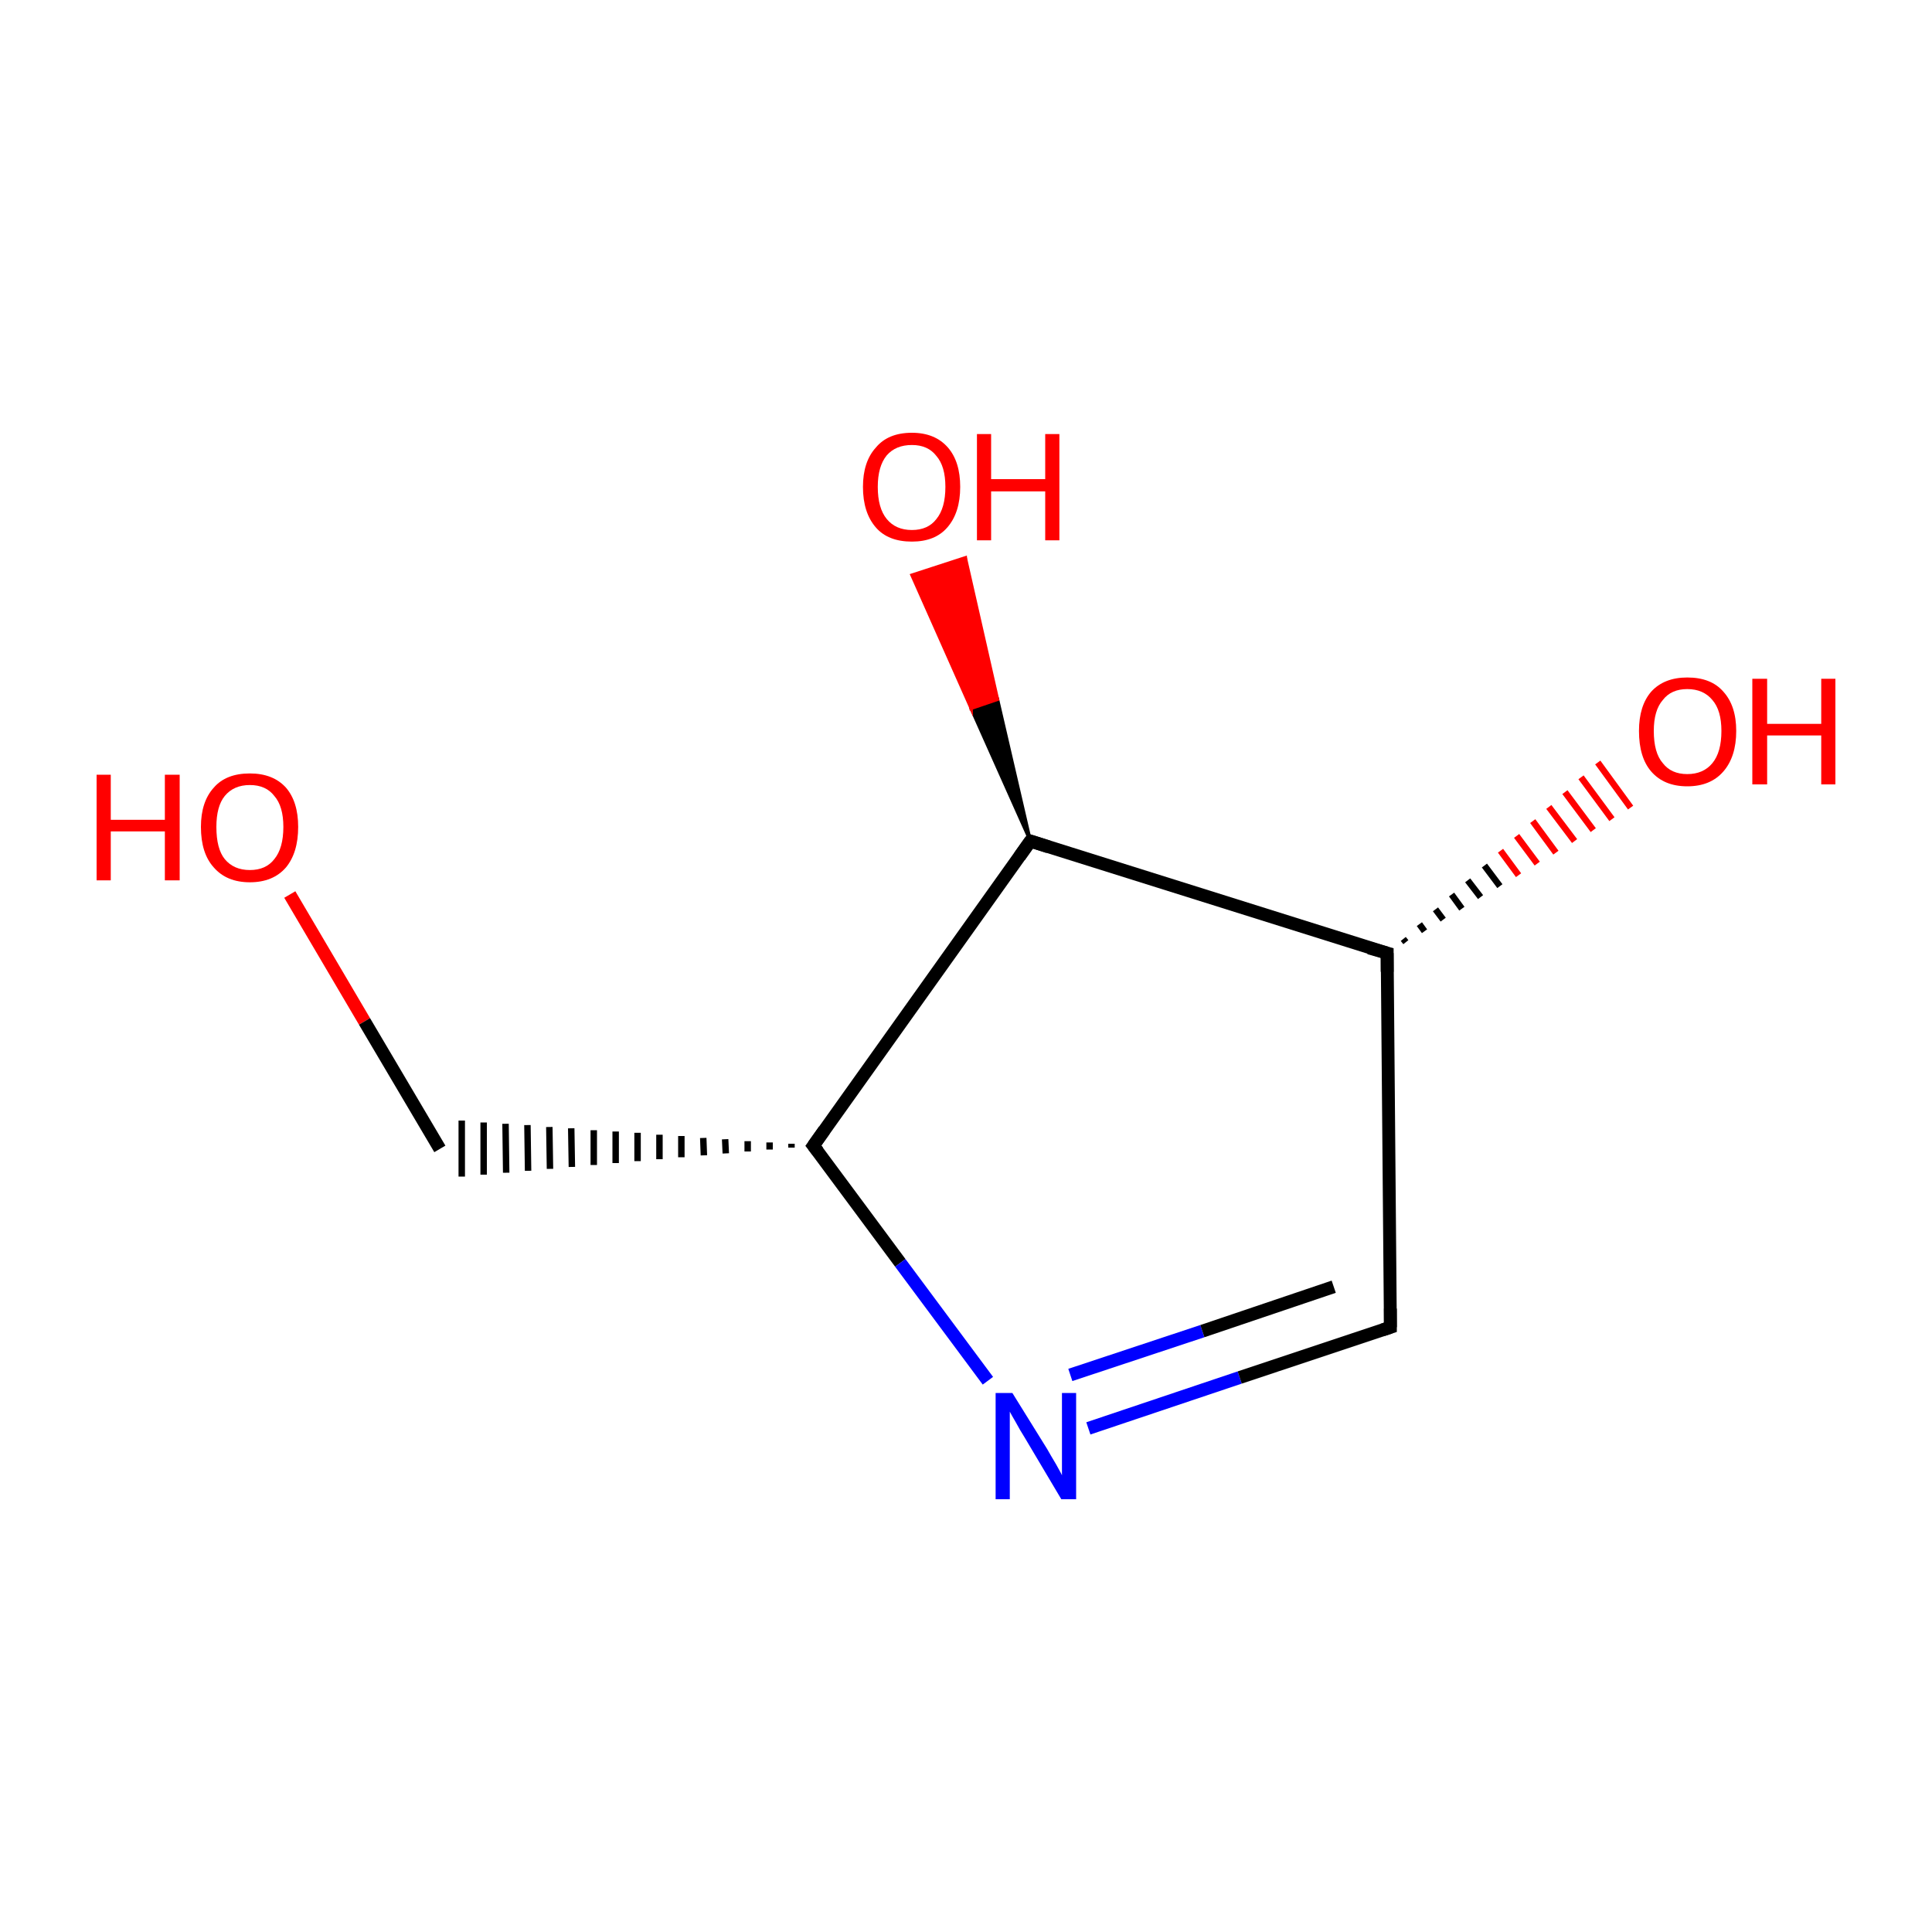 <?xml version='1.0' encoding='iso-8859-1'?>
<svg version='1.1' baseProfile='full'
              xmlns='http://www.w3.org/2000/svg'
                      xmlns:rdkit='http://www.rdkit.org/xml'
                      xmlns:xlink='http://www.w3.org/1999/xlink'
                  xml:space='preserve'
width='300px' height='300px' viewBox='0 0 300 300'>
<!-- END OF HEADER -->
<rect style='opacity:1.0;fill:#FFFFFF;stroke:none' width='300.0' height='300.0' x='0.0' y='0.0'> </rect>
<path class='bond-0 atom-0 atom-1' d='M 45.0,138.9 L 56.6,158.6' style='fill:none;fill-rule:evenodd;stroke:#FF0000;stroke-width:2.0px;stroke-linecap:butt;stroke-linejoin:miter;stroke-opacity:1' />
<path class='bond-0 atom-0 atom-1' d='M 56.6,158.6 L 68.3,178.4' style='fill:none;fill-rule:evenodd;stroke:#000000;stroke-width:2.0px;stroke-linecap:butt;stroke-linejoin:miter;stroke-opacity:1' />
<path class='bond-1 atom-2 atom-1' d='M 122.9,177.6 L 122.9,178.2' style='fill:none;fill-rule:evenodd;stroke:#000000;stroke-width:1.0px;stroke-linecap:butt;stroke-linejoin:miter;stroke-opacity:1' />
<path class='bond-1 atom-2 atom-1' d='M 119.5,177.4 L 119.5,178.5' style='fill:none;fill-rule:evenodd;stroke:#000000;stroke-width:1.0px;stroke-linecap:butt;stroke-linejoin:miter;stroke-opacity:1' />
<path class='bond-1 atom-2 atom-1' d='M 116.1,177.2 L 116.1,178.8' style='fill:none;fill-rule:evenodd;stroke:#000000;stroke-width:1.0px;stroke-linecap:butt;stroke-linejoin:miter;stroke-opacity:1' />
<path class='bond-1 atom-2 atom-1' d='M 112.6,176.9 L 112.7,179.1' style='fill:none;fill-rule:evenodd;stroke:#000000;stroke-width:1.0px;stroke-linecap:butt;stroke-linejoin:miter;stroke-opacity:1' />
<path class='bond-1 atom-2 atom-1' d='M 109.2,176.7 L 109.3,179.4' style='fill:none;fill-rule:evenodd;stroke:#000000;stroke-width:1.0px;stroke-linecap:butt;stroke-linejoin:miter;stroke-opacity:1' />
<path class='bond-1 atom-2 atom-1' d='M 105.8,176.4 L 105.8,179.7' style='fill:none;fill-rule:evenodd;stroke:#000000;stroke-width:1.0px;stroke-linecap:butt;stroke-linejoin:miter;stroke-opacity:1' />
<path class='bond-1 atom-2 atom-1' d='M 102.4,176.2 L 102.4,180.0' style='fill:none;fill-rule:evenodd;stroke:#000000;stroke-width:1.0px;stroke-linecap:butt;stroke-linejoin:miter;stroke-opacity:1' />
<path class='bond-1 atom-2 atom-1' d='M 99.0,175.9 L 99.0,180.3' style='fill:none;fill-rule:evenodd;stroke:#000000;stroke-width:1.0px;stroke-linecap:butt;stroke-linejoin:miter;stroke-opacity:1' />
<path class='bond-1 atom-2 atom-1' d='M 95.6,175.7 L 95.6,180.6' style='fill:none;fill-rule:evenodd;stroke:#000000;stroke-width:1.0px;stroke-linecap:butt;stroke-linejoin:miter;stroke-opacity:1' />
<path class='bond-1 atom-2 atom-1' d='M 92.2,175.5 L 92.2,180.9' style='fill:none;fill-rule:evenodd;stroke:#000000;stroke-width:1.0px;stroke-linecap:butt;stroke-linejoin:miter;stroke-opacity:1' />
<path class='bond-1 atom-2 atom-1' d='M 88.7,175.2 L 88.8,181.2' style='fill:none;fill-rule:evenodd;stroke:#000000;stroke-width:1.0px;stroke-linecap:butt;stroke-linejoin:miter;stroke-opacity:1' />
<path class='bond-1 atom-2 atom-1' d='M 85.3,175.0 L 85.4,181.5' style='fill:none;fill-rule:evenodd;stroke:#000000;stroke-width:1.0px;stroke-linecap:butt;stroke-linejoin:miter;stroke-opacity:1' />
<path class='bond-1 atom-2 atom-1' d='M 81.9,174.7 L 82.0,181.8' style='fill:none;fill-rule:evenodd;stroke:#000000;stroke-width:1.0px;stroke-linecap:butt;stroke-linejoin:miter;stroke-opacity:1' />
<path class='bond-1 atom-2 atom-1' d='M 78.5,174.5 L 78.6,182.1' style='fill:none;fill-rule:evenodd;stroke:#000000;stroke-width:1.0px;stroke-linecap:butt;stroke-linejoin:miter;stroke-opacity:1' />
<path class='bond-1 atom-2 atom-1' d='M 75.1,174.3 L 75.1,182.4' style='fill:none;fill-rule:evenodd;stroke:#000000;stroke-width:1.0px;stroke-linecap:butt;stroke-linejoin:miter;stroke-opacity:1' />
<path class='bond-1 atom-2 atom-1' d='M 71.7,174.0 L 71.7,182.7' style='fill:none;fill-rule:evenodd;stroke:#000000;stroke-width:1.0px;stroke-linecap:butt;stroke-linejoin:miter;stroke-opacity:1' />
<path class='bond-2 atom-2 atom-3' d='M 126.3,177.9 L 139.8,196.1' style='fill:none;fill-rule:evenodd;stroke:#000000;stroke-width:2.0px;stroke-linecap:butt;stroke-linejoin:miter;stroke-opacity:1' />
<path class='bond-2 atom-2 atom-3' d='M 139.8,196.1 L 153.4,214.4' style='fill:none;fill-rule:evenodd;stroke:#0000FF;stroke-width:2.0px;stroke-linecap:butt;stroke-linejoin:miter;stroke-opacity:1' />
<path class='bond-3 atom-3 atom-4' d='M 169.0,221.8 L 192.5,213.9' style='fill:none;fill-rule:evenodd;stroke:#0000FF;stroke-width:2.0px;stroke-linecap:butt;stroke-linejoin:miter;stroke-opacity:1' />
<path class='bond-3 atom-3 atom-4' d='M 192.5,213.9 L 215.9,206.1' style='fill:none;fill-rule:evenodd;stroke:#000000;stroke-width:2.0px;stroke-linecap:butt;stroke-linejoin:miter;stroke-opacity:1' />
<path class='bond-3 atom-3 atom-4' d='M 166.2,213.5 L 186.7,206.7' style='fill:none;fill-rule:evenodd;stroke:#0000FF;stroke-width:2.0px;stroke-linecap:butt;stroke-linejoin:miter;stroke-opacity:1' />
<path class='bond-3 atom-3 atom-4' d='M 186.7,206.7 L 207.1,199.8' style='fill:none;fill-rule:evenodd;stroke:#000000;stroke-width:2.0px;stroke-linecap:butt;stroke-linejoin:miter;stroke-opacity:1' />
<path class='bond-4 atom-4 atom-5' d='M 215.9,206.1 L 215.4,148.0' style='fill:none;fill-rule:evenodd;stroke:#000000;stroke-width:2.0px;stroke-linecap:butt;stroke-linejoin:miter;stroke-opacity:1' />
<path class='bond-5 atom-5 atom-6' d='M 217.9,145.8 L 218.3,146.3' style='fill:none;fill-rule:evenodd;stroke:#000000;stroke-width:1.0px;stroke-linecap:butt;stroke-linejoin:miter;stroke-opacity:1' />
<path class='bond-5 atom-5 atom-6' d='M 220.4,143.5 L 221.2,144.6' style='fill:none;fill-rule:evenodd;stroke:#000000;stroke-width:1.0px;stroke-linecap:butt;stroke-linejoin:miter;stroke-opacity:1' />
<path class='bond-5 atom-5 atom-6' d='M 222.9,141.2 L 224.1,142.8' style='fill:none;fill-rule:evenodd;stroke:#000000;stroke-width:1.0px;stroke-linecap:butt;stroke-linejoin:miter;stroke-opacity:1' />
<path class='bond-5 atom-5 atom-6' d='M 225.4,138.9 L 227.0,141.1' style='fill:none;fill-rule:evenodd;stroke:#000000;stroke-width:1.0px;stroke-linecap:butt;stroke-linejoin:miter;stroke-opacity:1' />
<path class='bond-5 atom-5 atom-6' d='M 227.9,136.7 L 229.9,139.3' style='fill:none;fill-rule:evenodd;stroke:#000000;stroke-width:1.0px;stroke-linecap:butt;stroke-linejoin:miter;stroke-opacity:1' />
<path class='bond-5 atom-5 atom-6' d='M 230.5,134.4 L 232.9,137.6' style='fill:none;fill-rule:evenodd;stroke:#000000;stroke-width:1.0px;stroke-linecap:butt;stroke-linejoin:miter;stroke-opacity:1' />
<path class='bond-5 atom-5 atom-6' d='M 233.0,132.1 L 235.8,135.9' style='fill:none;fill-rule:evenodd;stroke:#FF0000;stroke-width:1.0px;stroke-linecap:butt;stroke-linejoin:miter;stroke-opacity:1' />
<path class='bond-5 atom-5 atom-6' d='M 235.5,129.8 L 238.7,134.1' style='fill:none;fill-rule:evenodd;stroke:#FF0000;stroke-width:1.0px;stroke-linecap:butt;stroke-linejoin:miter;stroke-opacity:1' />
<path class='bond-5 atom-5 atom-6' d='M 238.0,127.5 L 241.6,132.4' style='fill:none;fill-rule:evenodd;stroke:#FF0000;stroke-width:1.0px;stroke-linecap:butt;stroke-linejoin:miter;stroke-opacity:1' />
<path class='bond-5 atom-5 atom-6' d='M 240.5,125.3 L 244.5,130.6' style='fill:none;fill-rule:evenodd;stroke:#FF0000;stroke-width:1.0px;stroke-linecap:butt;stroke-linejoin:miter;stroke-opacity:1' />
<path class='bond-5 atom-5 atom-6' d='M 243.0,123.0 L 247.4,128.9' style='fill:none;fill-rule:evenodd;stroke:#FF0000;stroke-width:1.0px;stroke-linecap:butt;stroke-linejoin:miter;stroke-opacity:1' />
<path class='bond-5 atom-5 atom-6' d='M 245.5,120.7 L 250.3,127.2' style='fill:none;fill-rule:evenodd;stroke:#FF0000;stroke-width:1.0px;stroke-linecap:butt;stroke-linejoin:miter;stroke-opacity:1' />
<path class='bond-5 atom-5 atom-6' d='M 248.1,118.4 L 253.2,125.4' style='fill:none;fill-rule:evenodd;stroke:#FF0000;stroke-width:1.0px;stroke-linecap:butt;stroke-linejoin:miter;stroke-opacity:1' />
<path class='bond-6 atom-5 atom-7' d='M 215.4,148.0 L 160.0,130.6' style='fill:none;fill-rule:evenodd;stroke:#000000;stroke-width:2.0px;stroke-linecap:butt;stroke-linejoin:miter;stroke-opacity:1' />
<path class='bond-7 atom-7 atom-8' d='M 160.0,130.6 L 150.8,110.0 L 154.9,108.6 Z' style='fill:#000000;fill-rule:evenodd;fill-opacity:1;stroke:#000000;stroke-width:0.5px;stroke-linecap:butt;stroke-linejoin:miter;stroke-miterlimit:10;stroke-opacity:1;' />
<path class='bond-7 atom-7 atom-8' d='M 150.8,110.0 L 149.9,86.6 L 141.6,89.3 Z' style='fill:#FF0000;fill-rule:evenodd;fill-opacity:1;stroke:#FF0000;stroke-width:0.5px;stroke-linecap:butt;stroke-linejoin:miter;stroke-miterlimit:10;stroke-opacity:1;' />
<path class='bond-7 atom-7 atom-8' d='M 150.8,110.0 L 154.9,108.6 L 149.9,86.6 Z' style='fill:#FF0000;fill-rule:evenodd;fill-opacity:1;stroke:#FF0000;stroke-width:0.5px;stroke-linecap:butt;stroke-linejoin:miter;stroke-miterlimit:10;stroke-opacity:1;' />
<path class='bond-8 atom-7 atom-2' d='M 160.0,130.6 L 126.3,177.9' style='fill:none;fill-rule:evenodd;stroke:#000000;stroke-width:2.0px;stroke-linecap:butt;stroke-linejoin:miter;stroke-opacity:1' />
<path d='M 127.0,178.8 L 126.3,177.9 L 128.0,175.5' style='fill:none;stroke:#000000;stroke-width:2.0px;stroke-linecap:butt;stroke-linejoin:miter;stroke-miterlimit:10;stroke-opacity:1;' />
<path d='M 214.7,206.5 L 215.9,206.1 L 215.9,203.2' style='fill:none;stroke:#000000;stroke-width:2.0px;stroke-linecap:butt;stroke-linejoin:miter;stroke-miterlimit:10;stroke-opacity:1;' />
<path d='M 215.4,150.9 L 215.4,148.0 L 212.6,147.2' style='fill:none;stroke:#000000;stroke-width:2.0px;stroke-linecap:butt;stroke-linejoin:miter;stroke-miterlimit:10;stroke-opacity:1;' />
<path d='M 162.8,131.5 L 160.0,130.6 L 158.3,133.0' style='fill:none;stroke:#000000;stroke-width:2.0px;stroke-linecap:butt;stroke-linejoin:miter;stroke-miterlimit:10;stroke-opacity:1;' />
<path class='atom-0' d='M 15.0 120.3
L 17.2 120.3
L 17.2 127.3
L 25.6 127.3
L 25.6 120.3
L 27.9 120.3
L 27.9 136.7
L 25.6 136.7
L 25.6 129.1
L 17.2 129.1
L 17.2 136.7
L 15.0 136.7
L 15.0 120.3
' fill='#FF0000'/>
<path class='atom-0' d='M 31.2 128.4
Q 31.2 124.5, 33.2 122.3
Q 35.1 120.1, 38.8 120.1
Q 42.4 120.1, 44.4 122.3
Q 46.3 124.5, 46.3 128.4
Q 46.3 132.4, 44.4 134.7
Q 42.4 137.0, 38.8 137.0
Q 35.2 137.0, 33.2 134.7
Q 31.2 132.5, 31.2 128.4
M 38.8 135.1
Q 41.3 135.1, 42.6 133.4
Q 44.0 131.7, 44.0 128.4
Q 44.0 125.2, 42.6 123.6
Q 41.3 121.9, 38.8 121.9
Q 36.3 121.9, 34.9 123.6
Q 33.6 125.2, 33.6 128.4
Q 33.6 131.8, 34.9 133.4
Q 36.3 135.1, 38.8 135.1
' fill='#FF0000'/>
<path class='atom-3' d='M 157.2 216.3
L 162.6 225.0
Q 163.1 225.9, 164.0 227.4
Q 164.9 229.0, 164.9 229.1
L 164.9 216.3
L 167.1 216.3
L 167.1 232.8
L 164.8 232.8
L 159.1 223.2
Q 158.4 222.1, 157.7 220.8
Q 157.0 219.6, 156.8 219.2
L 156.8 232.8
L 154.6 232.8
L 154.6 216.3
L 157.2 216.3
' fill='#0000FF'/>
<path class='atom-6' d='M 254.5 113.5
Q 254.5 109.6, 256.4 107.4
Q 258.4 105.2, 262.0 105.2
Q 265.7 105.2, 267.6 107.4
Q 269.6 109.6, 269.6 113.5
Q 269.6 117.5, 267.6 119.8
Q 265.6 122.1, 262.0 122.1
Q 258.4 122.1, 256.4 119.8
Q 254.5 117.6, 254.5 113.5
M 262.0 120.2
Q 264.5 120.2, 265.9 118.5
Q 267.3 116.8, 267.3 113.5
Q 267.3 110.3, 265.9 108.7
Q 264.5 107.0, 262.0 107.0
Q 259.5 107.0, 258.2 108.7
Q 256.8 110.3, 256.8 113.5
Q 256.8 116.9, 258.2 118.5
Q 259.5 120.2, 262.0 120.2
' fill='#FF0000'/>
<path class='atom-6' d='M 272.1 105.4
L 274.4 105.4
L 274.4 112.4
L 282.8 112.4
L 282.8 105.4
L 285.0 105.4
L 285.0 121.8
L 282.8 121.8
L 282.8 114.2
L 274.4 114.2
L 274.4 121.8
L 272.1 121.8
L 272.1 105.4
' fill='#FF0000'/>
<path class='atom-8' d='M 134.0 75.6
Q 134.0 71.7, 136.0 69.5
Q 137.9 67.2, 141.6 67.2
Q 145.2 67.2, 147.2 69.5
Q 149.1 71.7, 149.1 75.6
Q 149.1 79.6, 147.1 81.9
Q 145.2 84.1, 141.6 84.1
Q 137.9 84.1, 136.0 81.9
Q 134.0 79.6, 134.0 75.6
M 141.6 82.3
Q 144.1 82.3, 145.4 80.6
Q 146.8 78.9, 146.8 75.6
Q 146.8 72.4, 145.4 70.8
Q 144.1 69.1, 141.6 69.1
Q 139.1 69.1, 137.7 70.7
Q 136.3 72.4, 136.3 75.6
Q 136.3 78.9, 137.7 80.6
Q 139.1 82.3, 141.6 82.3
' fill='#FF0000'/>
<path class='atom-8' d='M 151.7 67.4
L 153.9 67.4
L 153.9 74.4
L 162.3 74.4
L 162.3 67.4
L 164.5 67.4
L 164.5 83.9
L 162.3 83.9
L 162.3 76.3
L 153.9 76.3
L 153.9 83.9
L 151.7 83.9
L 151.7 67.4
' fill='#FF0000'/>
</svg>
